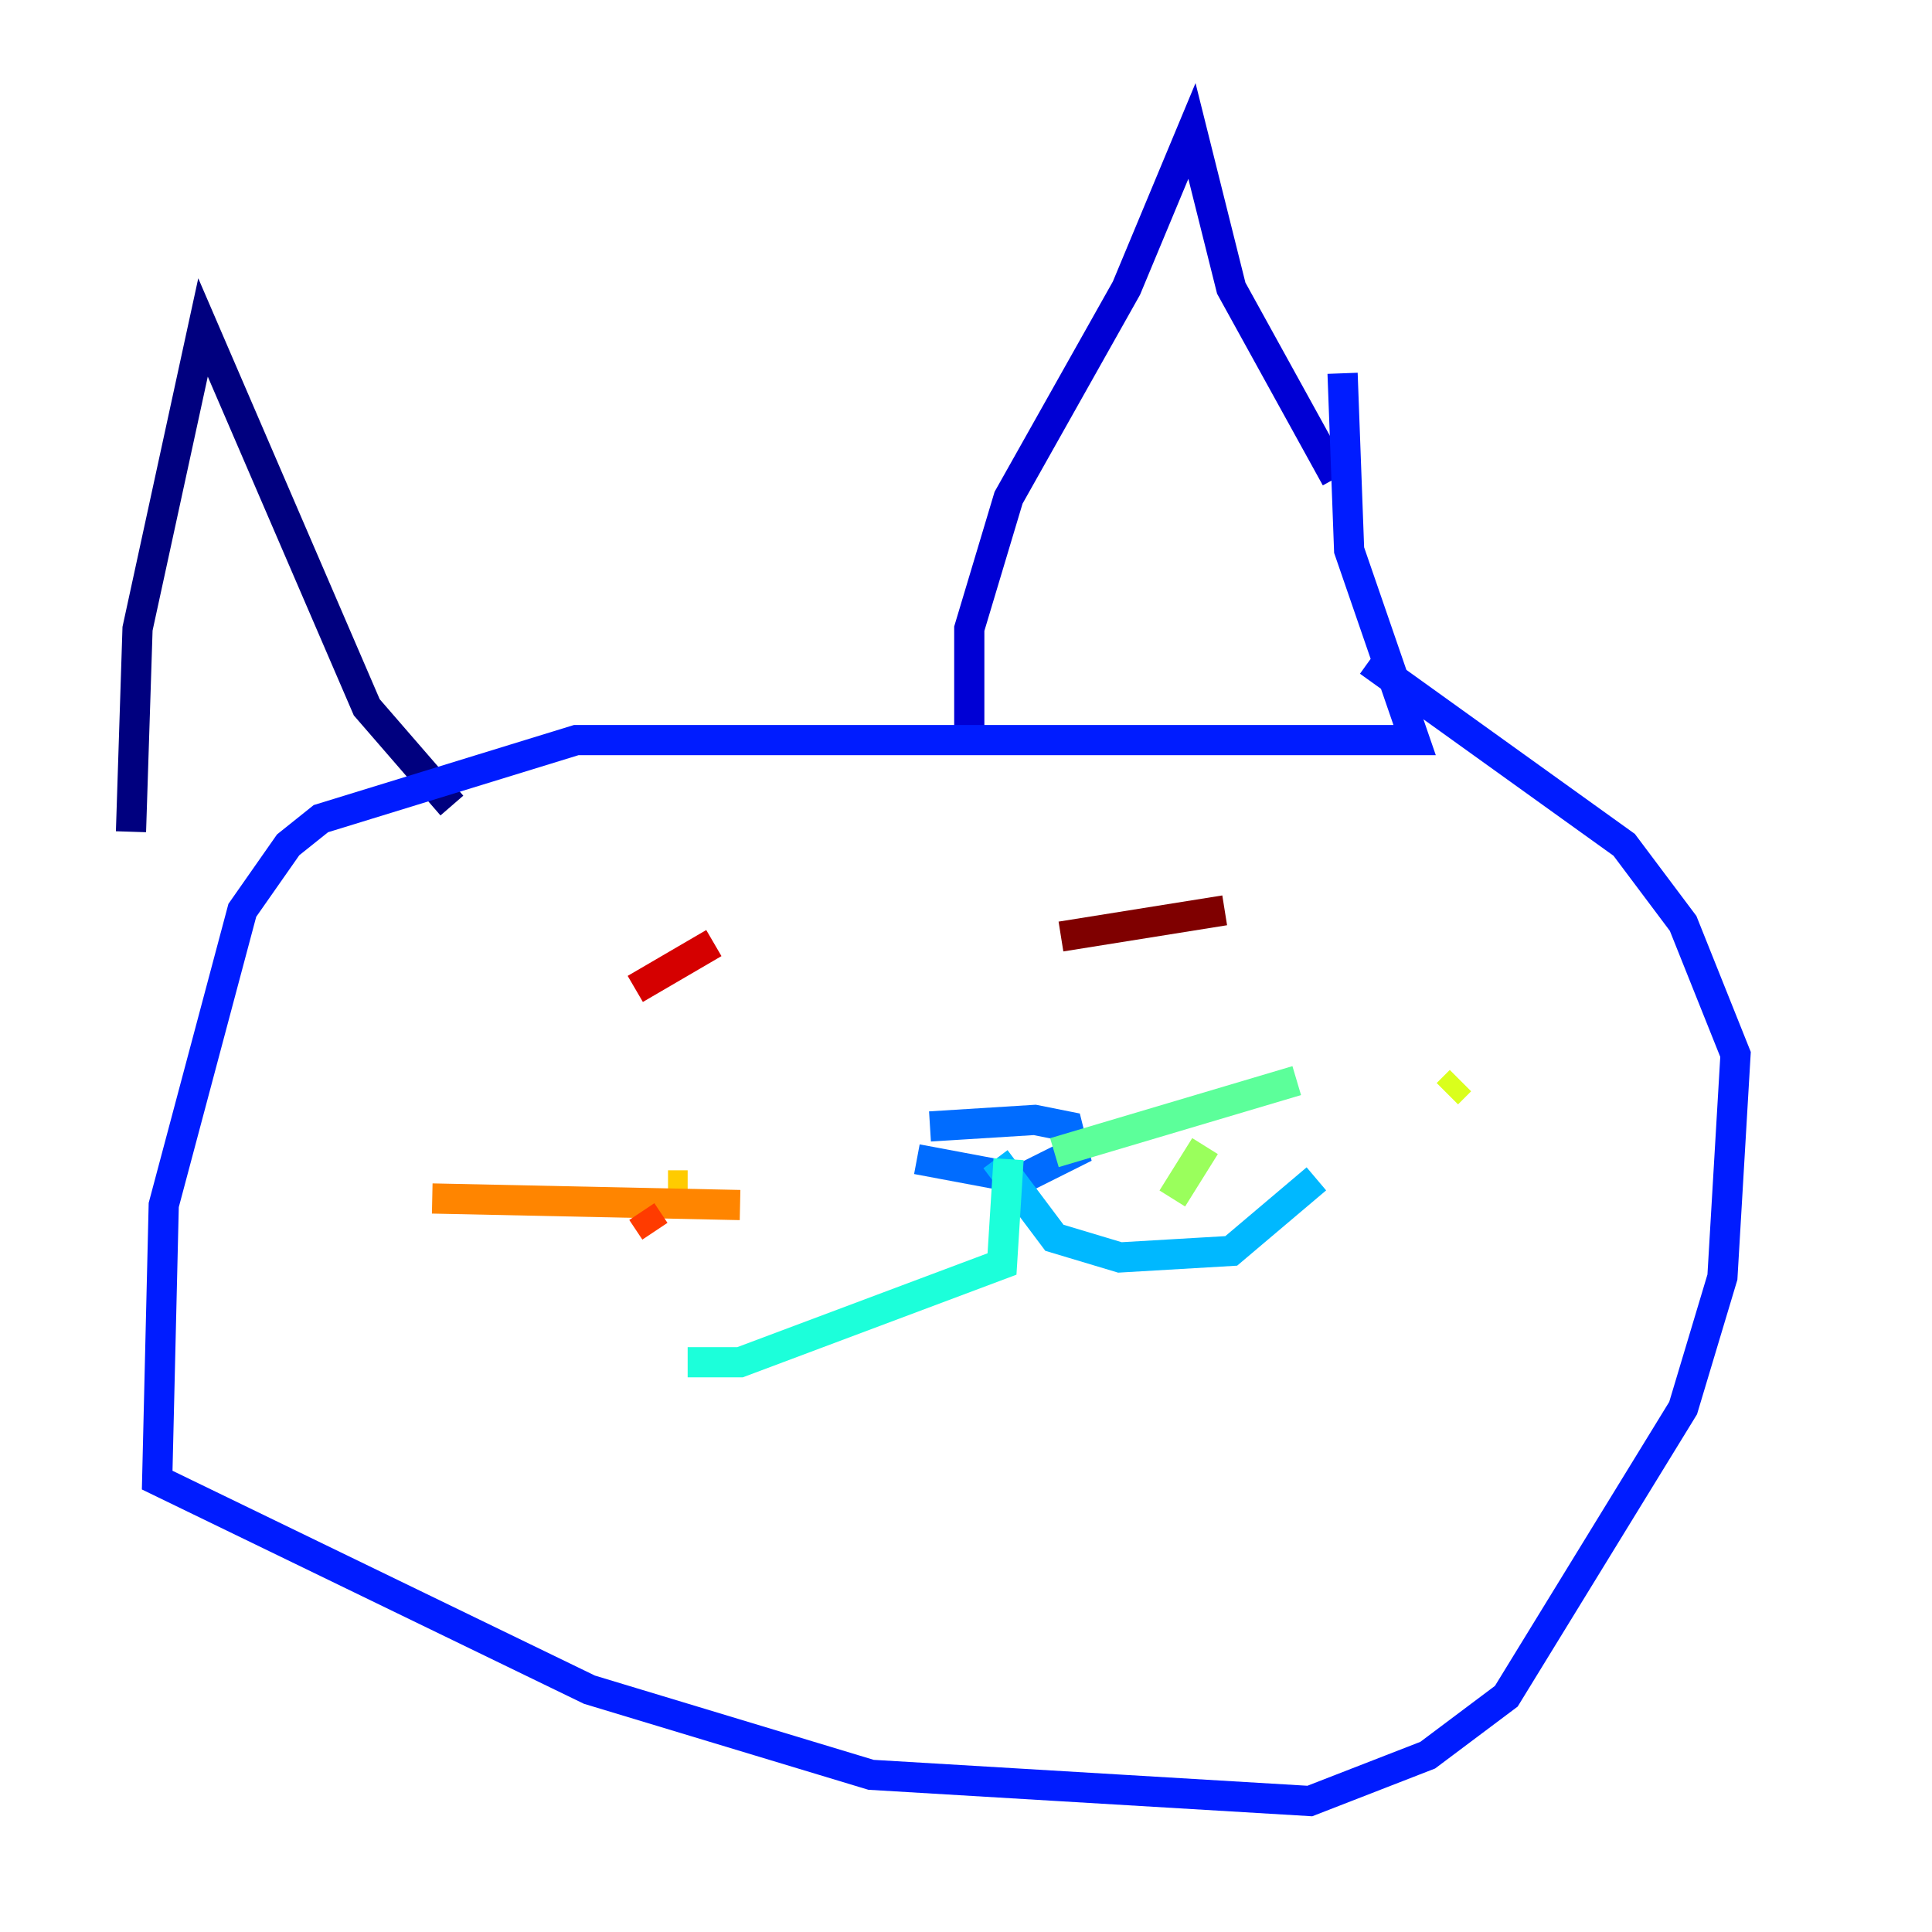 <?xml version="1.0" encoding="utf-8" ?>
<svg baseProfile="tiny" height="128" version="1.2" viewBox="0,0,128,128" width="128" xmlns="http://www.w3.org/2000/svg" xmlns:ev="http://www.w3.org/2001/xml-events" xmlns:xlink="http://www.w3.org/1999/xlink"><defs /><polyline fill="none" points="8.678,55.105 9.112,41.654 13.451,21.695 24.298,46.861 29.939,53.37" stroke="#00007f" stroke-width="2" /><polyline fill="none" points="64.217,49.898 64.217,41.654 66.82,32.976 74.63,19.091 78.969,8.678 81.573,19.091 88.515,31.675" stroke="#0000d5" stroke-width="2" /><polyline fill="none" points="88.949,24.732 89.383,36.447 93.722,49.031 38.183,49.031 21.261,54.237 19.091,55.973 16.054,60.312 10.848,79.837 10.414,98.061 39.051,111.946 57.709,117.586 86.78,119.322 94.59,116.285 99.797,112.38 111.512,93.288 114.115,84.61 114.983,69.858 111.512,61.18 107.607,55.973 90.685,43.824" stroke="#001cff" stroke-width="2" /><polyline fill="none" points="61.614,74.63 68.556,74.197 70.725,74.63 71.159,76.366 67.688,78.102 60.746,76.8" stroke="#006cff" stroke-width="2" /><polyline fill="none" points="65.953,76.8 69.858,82.007 74.197,83.308 81.573,82.875 87.214,78.102" stroke="#00b8ff" stroke-width="2" /><polyline fill="none" points="66.82,76.8 66.386,83.742 49.031,90.251 45.559,90.251" stroke="#1cffda" stroke-width="2" /><polyline fill="none" points="69.858,76.366 85.912,71.593" stroke="#5cff9a" stroke-width="2" /><polyline fill="none" points="79.837,75.932 77.668,79.403" stroke="#9aff5c" stroke-width="2" /><polyline fill="none" points="96.759,71.593 95.891,72.461" stroke="#daff1c" stroke-width="2" /><polyline fill="none" points="45.559,78.536 44.258,78.536" stroke="#ffcb00" stroke-width="2" /><polyline fill="none" points="28.637,79.403 49.031,79.837" stroke="#ff8500" stroke-width="2" /><polyline fill="none" points="42.522,80.271 43.39,81.573" stroke="#ff3b00" stroke-width="2" /><polyline fill="none" points="42.088,65.519 47.295,62.481" stroke="#d50000" stroke-width="2" /><polyline fill="none" points="70.291,62.047 81.139,60.312" stroke="#7f0000" stroke-width="2" /></svg>